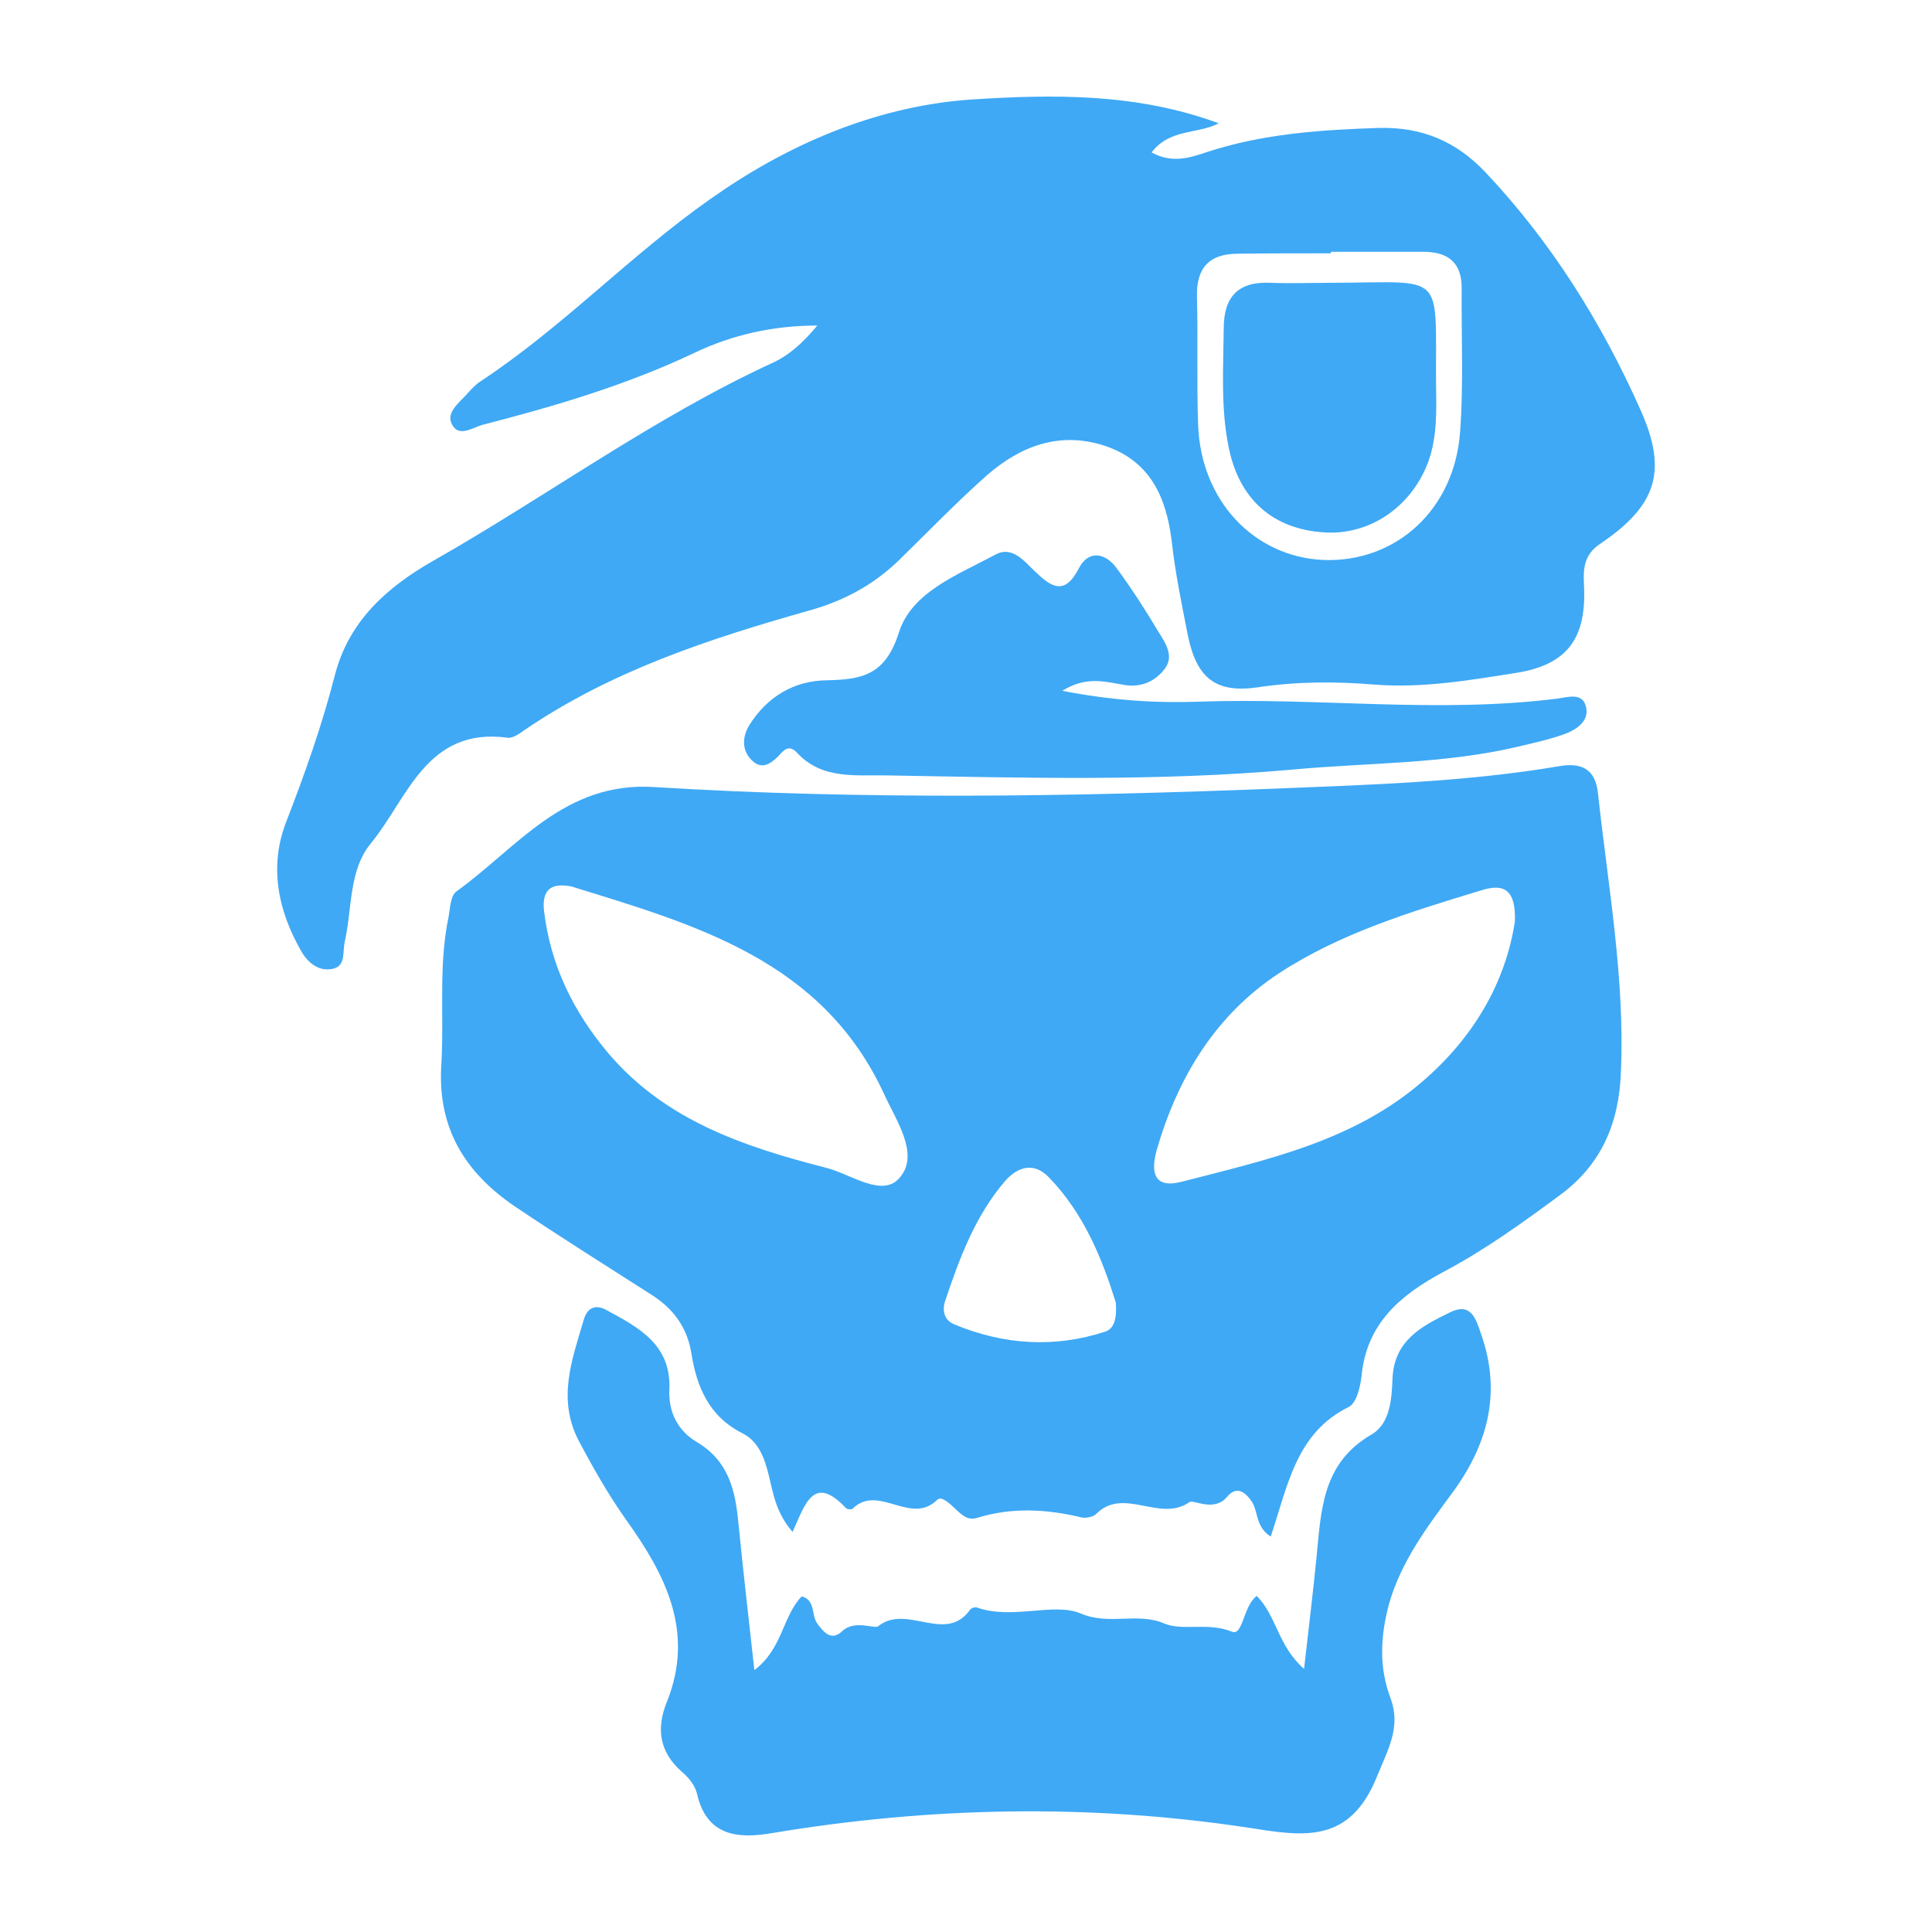<?xml version="1.0" encoding="utf-8"?>
<!-- Generator: Adobe Illustrator 26.0.0, SVG Export Plug-In . SVG Version: 6.00 Build 0)  -->
<svg version="1.0" id="Layer_1" xmlns="http://www.w3.org/2000/svg" xmlns:xlink="http://www.w3.org/1999/xlink" x="0px" y="0px"
	 viewBox="0 0 50 50" enable-background="new 0 0 50 50" xml:space="preserve">
<g>
	<path fill="#3FA9F5" d="M35.949,41.504c-0.221,0.834-0.271,1.627,0.04,2.451c0.271,0.733-0.06,1.306-0.352,2.019
		c-0.713,1.768-1.919,1.547-3.335,1.326c-4.109-0.623-8.227-0.542-12.326,0.141c-0.884,0.151-1.688,0.08-1.939-1.025
		c-0.05-0.211-0.221-0.422-0.392-0.563c-0.593-0.522-0.663-1.135-0.382-1.818c0.723-1.818-0.05-3.295-1.065-4.711
		c-0.462-0.653-0.854-1.346-1.226-2.049c-0.552-1.075-0.171-2.079,0.131-3.104c0.08-0.301,0.281-0.442,0.603-0.261
		c0.834,0.452,1.668,0.894,1.617,2.049c-0.03,0.593,0.231,1.075,0.703,1.356c0.834,0.492,1.005,1.256,1.085,2.11
		c0.121,1.216,0.261,2.431,0.412,3.797c0.733-0.552,0.723-1.386,1.226-1.909c0.362,0.1,0.241,0.482,0.402,0.703
		c0.181,0.251,0.372,0.452,0.643,0.201c0.321-0.311,0.844-0.05,0.934-0.131c0.743-0.593,1.748,0.472,2.381-0.432
		c0.03-0.04,0.131-0.07,0.181-0.05c0.904,0.321,1.989-0.141,2.672,0.151c0.763,0.321,1.457-0.04,2.17,0.261
		c0.472,0.201,1.135-0.04,1.748,0.211c0.291,0.121,0.291-0.663,0.643-0.924c0.512,0.502,0.542,1.286,1.226,1.888
		c0.121-1.065,0.231-1.969,0.321-2.873c0.121-1.226,0.141-2.451,1.426-3.194c0.482-0.281,0.522-0.924,0.542-1.447
		c0.04-0.984,0.753-1.356,1.477-1.708c0.552-0.281,0.683,0.161,0.814,0.553c0.542,1.527,0.171,2.883-0.763,4.139
		C36.914,39.545,36.261,40.419,35.949,41.504z"/>
	<path fill="#3FA9F5" d="M41.053,18.329c0.06,0.332-0.241,0.542-0.522,0.653c-0.402,0.151-0.824,0.241-1.246,0.342
		c-1.919,0.452-3.888,0.412-5.836,0.593c-3.496,0.311-6.982,0.211-10.477,0.151c-0.804-0.02-1.688,0.121-2.341-0.583
		c-0.211-0.231-0.352-0.07-0.482,0.08c-0.211,0.211-0.442,0.362-0.693,0.11c-0.271-0.261-0.241-0.623-0.06-0.914
		c0.462-0.733,1.155-1.145,1.999-1.155c0.914-0.02,1.517-0.131,1.868-1.236c0.332-1.055,1.537-1.497,2.501-2.019
		c0.432-0.231,0.743,0.171,1.025,0.442c0.422,0.402,0.763,0.633,1.135-0.09c0.241-0.472,0.683-0.402,0.974,0
		c0.392,0.532,0.753,1.095,1.095,1.668c0.171,0.271,0.392,0.603,0.161,0.924c-0.251,0.342-0.623,0.502-1.055,0.432
		c-0.492-0.08-0.974-0.241-1.607,0.151c1.296,0.251,2.411,0.321,3.546,0.281c3.084-0.11,6.178,0.311,9.272-0.08
		C40.56,18.048,40.982,17.897,41.053,18.329z"/>
	<path fill="#3FA9F5" d="M41.354,20.519c-0.07-0.623-0.432-0.784-0.984-0.693c-2.431,0.412-4.892,0.482-7.353,0.583
		c-5.364,0.211-10.729,0.291-16.083-0.04c-2.331-0.151-3.546,1.567-5.123,2.702c-0.151,0.11-0.161,0.422-0.201,0.653
		c-0.271,1.286-0.11,2.582-0.191,3.878c-0.09,1.617,0.633,2.752,1.899,3.616c1.165,0.784,2.351,1.527,3.526,2.28
		c0.563,0.352,0.934,0.834,1.045,1.507c0.141,0.884,0.452,1.647,1.326,2.089c0.402,0.201,0.563,0.613,0.673,1.055
		c0.121,0.482,0.181,0.984,0.623,1.497c0.321-0.693,0.532-1.517,1.376-0.623c0.03,0.04,0.151,0.05,0.181,0.02
		c0.663-0.653,1.507,0.452,2.19-0.231c0.121-0.11,0.352,0.131,0.492,0.261c0.151,0.141,0.301,0.281,0.532,0.211
		c0.904-0.281,1.808-0.231,2.722-0.01c0.11,0.02,0.291-0.02,0.362-0.09c0.713-0.723,1.647,0.231,2.421-0.311
		c0.1-0.07,0.643,0.271,0.974-0.141c0.241-0.281,0.462-0.131,0.643,0.141c0.161,0.261,0.09,0.643,0.482,0.894
		c0.442-1.316,0.653-2.682,2.019-3.355c0.201-0.1,0.301-0.522,0.332-0.804c0.131-1.366,1.015-2.099,2.12-2.692
		c1.065-0.563,2.039-1.266,3.004-1.979c1.075-0.784,1.537-1.858,1.587-3.174C42.057,25.321,41.615,22.93,41.354,20.519z
		 M23.312,30.444c-0.442,0.593-1.286-0.06-1.929-0.221c-2.11-0.542-4.159-1.216-5.646-2.973c-0.904-1.075-1.487-2.27-1.657-3.667
		c-0.06-0.552,0.171-0.743,0.703-0.643c3.215,0.994,6.499,1.909,8.097,5.374C23.192,28.998,23.784,29.841,23.312,30.444z
		 M28.606,34.462c-1.326,0.432-2.642,0.342-3.918-0.191c-0.241-0.1-0.311-0.342-0.231-0.593c0.372-1.105,0.774-2.2,1.547-3.104
		c0.331-0.382,0.743-0.502,1.125-0.121c0.934,0.954,1.406,2.16,1.748,3.255C28.908,34.121,28.837,34.382,28.606,34.462z
		 M36.854,27.953c-1.798,1.577-4.058,2.059-6.278,2.632c-0.753,0.191-0.784-0.301-0.643-0.814c0.542-1.878,1.517-3.496,3.164-4.581
		c1.597-1.045,3.425-1.597,5.244-2.15c0.603-0.191,0.894,0.01,0.864,0.814C38.963,25.411,38.159,26.818,36.854,27.953z"/>
	<path fill="#3FA9F5" d="M37.165,9.981c0.01,0.663,0.03,1.326-0.201,1.969c-0.432,1.165-1.517,1.909-2.692,1.828
		c-1.326-0.08-2.2-0.854-2.471-2.19c-0.211-1.015-0.141-2.049-0.131-3.084c0-0.824,0.372-1.226,1.216-1.185
		c0.532,0.02,1.065,0,1.597,0C37.446,7.309,37.145,6.988,37.165,9.981z"/>
	<path fill="#3FA9F5" d="M42.459,10.614c-1.005-2.26-2.311-4.35-4.018-6.158c-0.753-0.794-1.637-1.175-2.762-1.145
		c-1.517,0.05-2.994,0.151-4.44,0.623c-0.442,0.151-0.914,0.301-1.436,0.01c0.482-0.623,1.175-0.462,1.738-0.753
		C29.42,2.407,27.26,2.437,25.1,2.578c-2.491,0.181-4.772,1.195-6.73,2.582c-2.059,1.447-3.817,3.315-5.937,4.711
		c-0.141,0.09-0.251,0.221-0.362,0.342c-0.201,0.221-0.522,0.462-0.382,0.753c0.171,0.372,0.542,0.1,0.794,0.03
		c1.868-0.482,3.717-1.025,5.475-1.858c1.005-0.482,2.069-0.713,3.194-0.713c-0.352,0.422-0.713,0.763-1.155,0.964
		c-3.094,1.426-5.846,3.456-8.8,5.133c-1.175,0.673-2.17,1.547-2.531,2.953c-0.332,1.296-0.774,2.542-1.256,3.787
		c-0.452,1.155-0.221,2.3,0.392,3.365c0.171,0.291,0.452,0.532,0.824,0.442c0.321-0.08,0.241-0.422,0.291-0.673
		c0.201-0.864,0.1-1.868,0.683-2.572c0.954-1.165,1.436-3.014,3.536-2.732c0.141,0.02,0.311-0.11,0.442-0.201
		c2.24-1.527,4.782-2.361,7.343-3.084c0.904-0.251,1.657-0.653,2.32-1.286c0.763-0.743,1.507-1.517,2.3-2.22
		c0.874-0.763,1.889-1.145,3.054-0.763c1.165,0.392,1.587,1.316,1.728,2.461c0.09,0.824,0.261,1.637,0.422,2.461
		c0.231,1.105,0.733,1.487,1.818,1.326c1.005-0.151,1.999-0.151,2.994-0.07c1.246,0.1,2.461-0.11,3.677-0.301
		c1.346-0.211,1.838-0.914,1.758-2.3c-0.02-0.412,0.01-0.763,0.412-1.035C42.861,13.096,43.172,12.212,42.459,10.614z
		 M37.788,11.167c-0.141,2.019-1.658,3.395-3.536,3.325c-1.808-0.08-3.184-1.547-3.245-3.516c-0.04-1.105,0-2.2-0.03-3.295
		c-0.02-0.763,0.332-1.115,1.065-1.115c0.804-0.01,1.597-0.01,2.401-0.01v-0.04h2.391c0.643,0,1.005,0.281,0.994,0.964
		C37.818,8.706,37.878,9.941,37.788,11.167z"/>
</g>
</svg>
